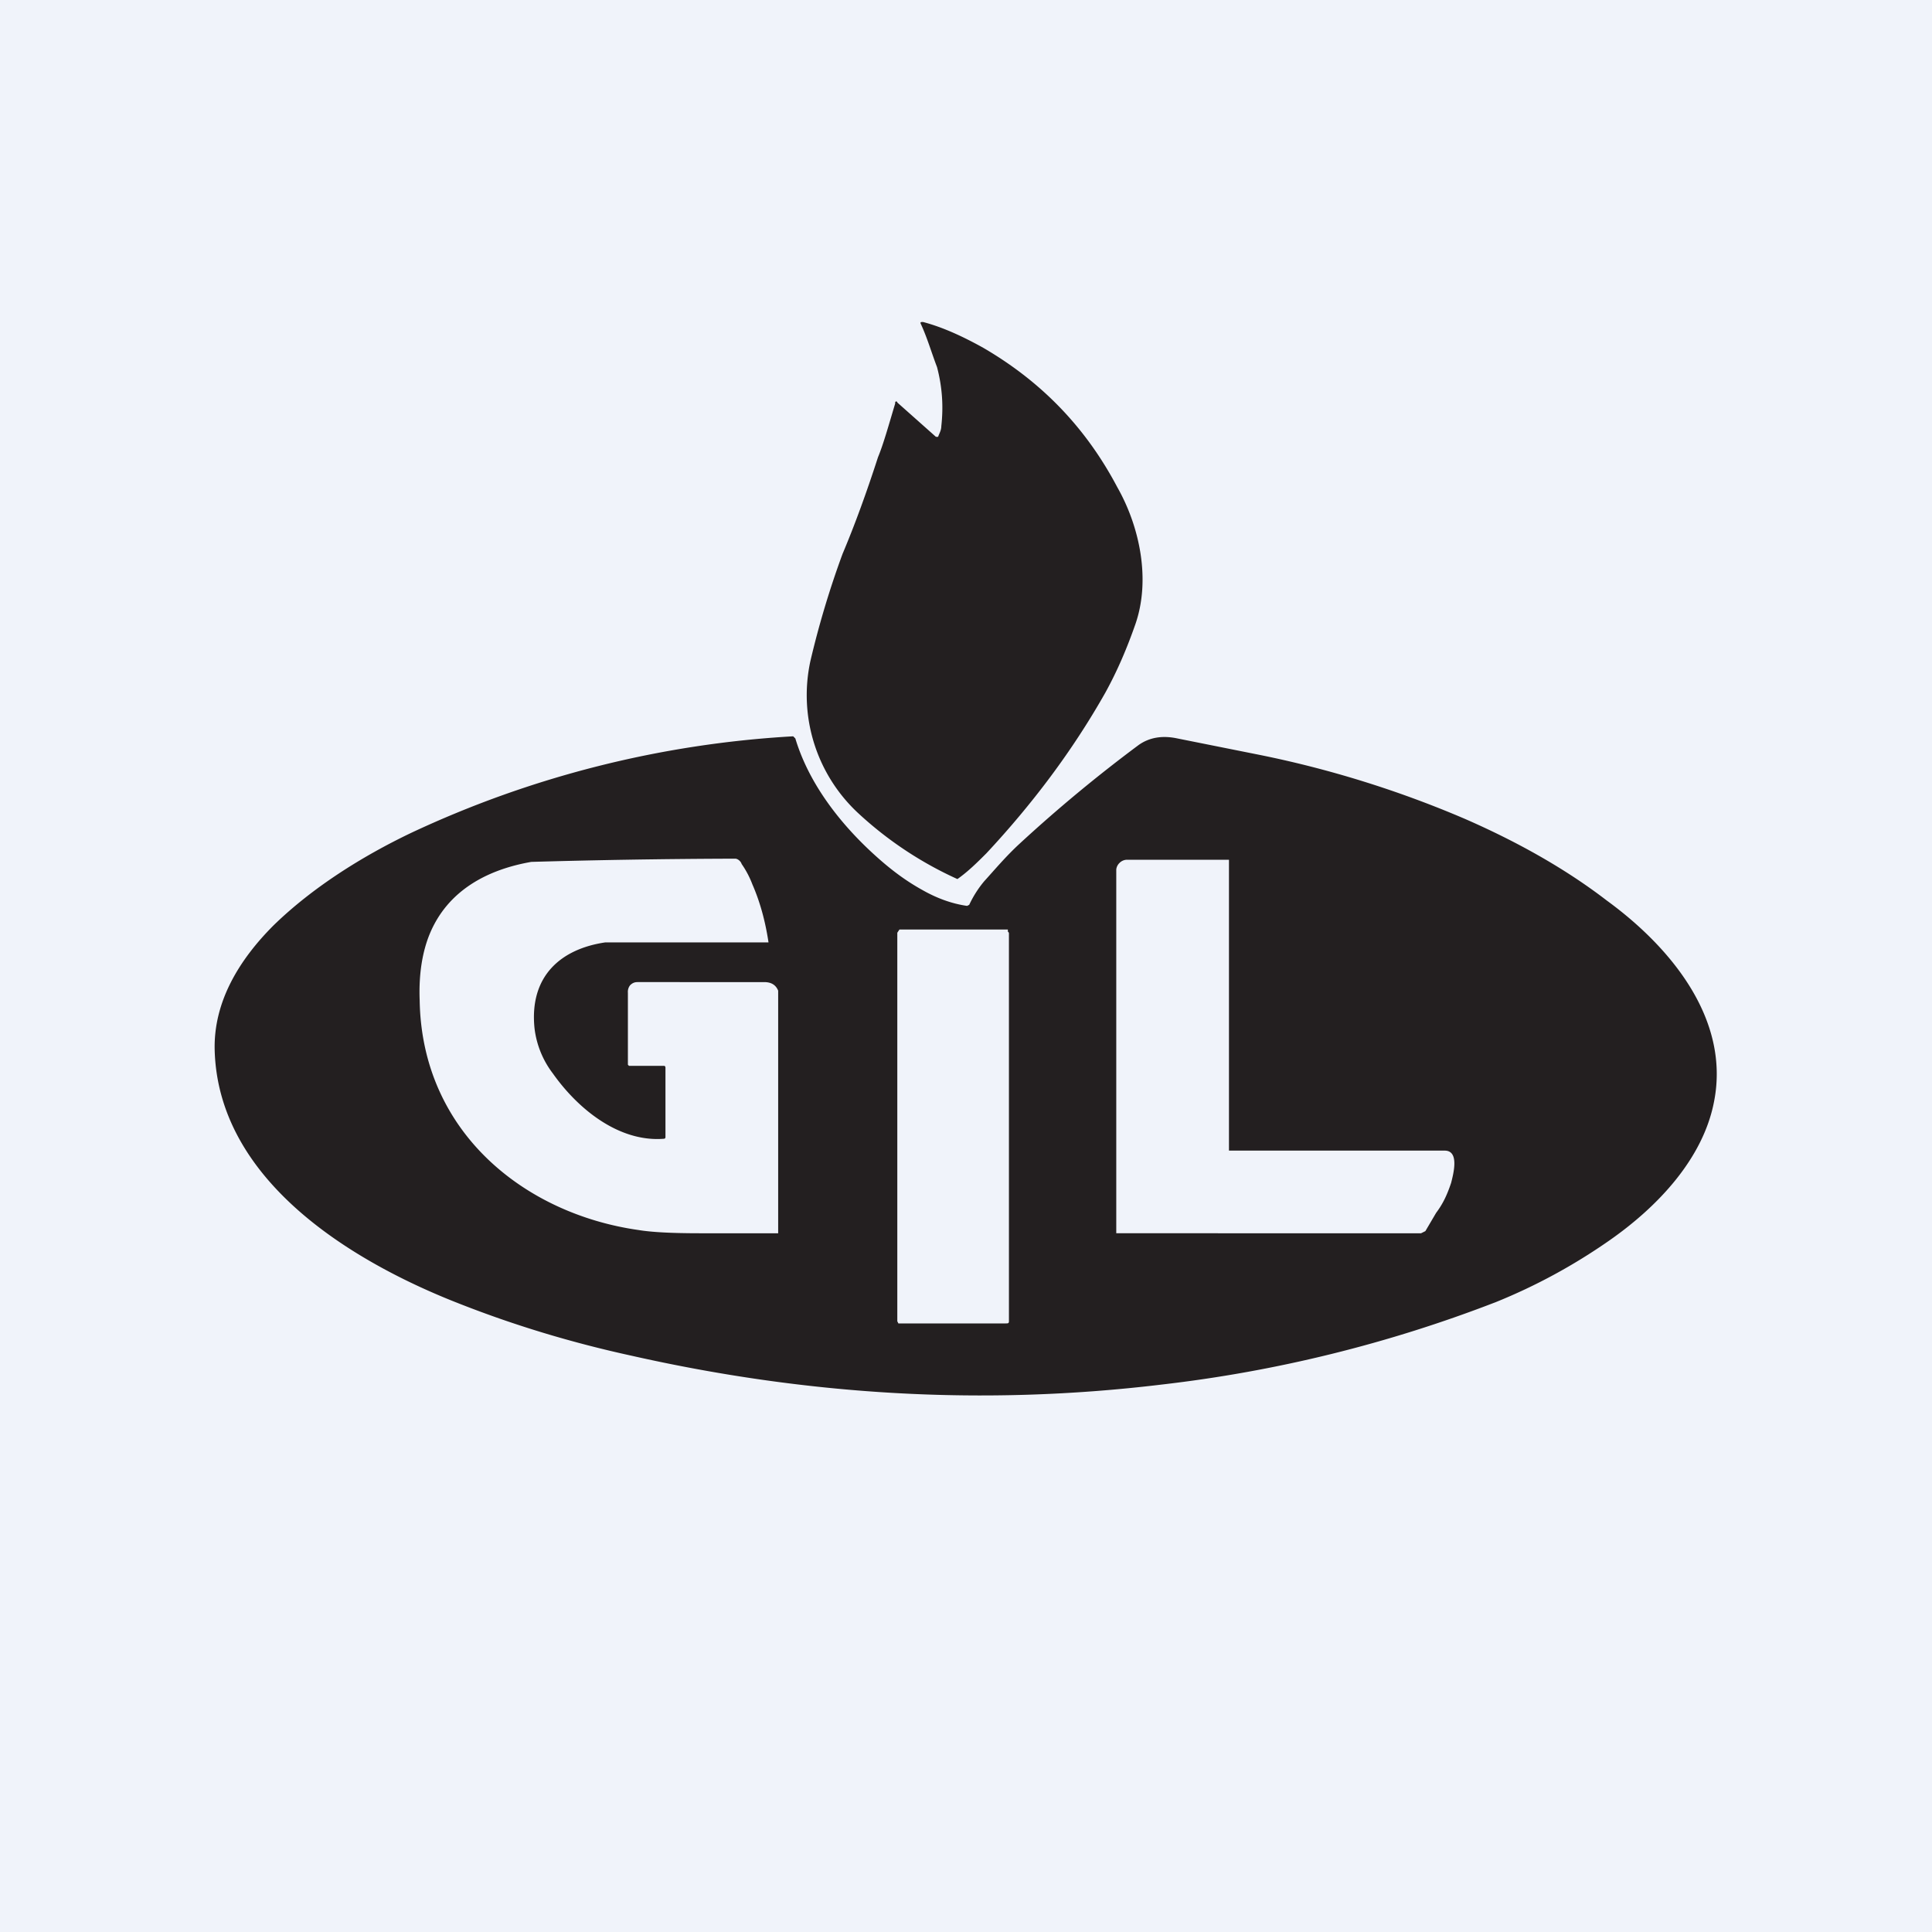 <!-- by TradingView --><svg width="18" height="18" viewBox="0 0 18 18" xmlns="http://www.w3.org/2000/svg"><path fill="#F0F3FA" d="M0 0h18v18H0z"/><path fill-rule="evenodd" d="M8.77 3.97c0 .04-.02.07-.03.1h-.02l-.36-.32a.01.01 0 0 0-.02 0v.01c-.06.2-.11.38-.16.5-.11.34-.22.64-.33.9a8.53 8.53 0 0 0-.3 1A1.5 1.5 0 0 0 8 7.58a3.45 3.45 0 0 0 .92.61c.1-.07.19-.16.27-.24.42-.45.8-.95 1.11-1.5.11-.2.2-.41.28-.64.14-.41.04-.9-.17-1.27-.29-.55-.7-.98-1.25-1.3-.18-.1-.37-.19-.56-.24-.02 0-.03 0-.02.02.06.13.1.27.15.4.05.19.06.37.04.55Zm.26 4.46a1 1 0 0 1 .14-.22c.1-.11.2-.23.33-.35a13.67 13.67 0 0 1 1.11-.92c.1-.07.22-.09.36-.06l.75.15c.65.13 1.3.33 1.93.6.48.21.93.46 1.32.76.59.43 1.15 1.1 1 1.87-.1.53-.52.98-.98 1.3-.33.23-.68.42-1.05.57a12.62 12.62 0 0 1-3.12.77c-1.66.2-3.3.1-4.94-.27-.55-.12-1.08-.28-1.59-.48-1.03-.4-2.26-1.16-2.29-2.37-.01-.45.23-.84.55-1.16.36-.35.82-.64 1.28-.86a9.66 9.66 0 0 1 3.56-.9l.02.02c.12.4.39.76.7 1.05.15.14.3.26.48.36.14.08.28.13.42.15l.02-.01Zm2.42 2.29h2.01c.14 0 .08.22.06.3-.04.12-.08.2-.14.28l-.1.17-.04.02H10.4V8.1a.1.1 0 0 1 .03-.06.1.1 0 0 1 .07-.03h.95v2.72ZM6.2 9.96v.63c0 .01 0 .02-.02.02-.41.03-.79-.27-1.03-.61a.86.86 0 0 1-.17-.42c-.05-.49.25-.74.66-.8h1.52c-.03-.2-.08-.38-.15-.54a.87.87 0 0 0-.1-.19C6.9 8.02 6.87 8 6.85 8a73.84 73.84 0 0 0-1.9.03c-.4.07-.78.26-.95.68-.06.15-.1.35-.09.61.02 1.23.98 1.99 2.04 2.14.12.02.31.03.57.03h.73V9.23c-.02-.05-.06-.08-.13-.08H5.94c-.03 0-.05.01-.07.03a.1.1 0 0 0-.02.07v.67l.01.01h.32c.01 0 .02 0 .02.02Zm3.19-1.3H8.38l-.02.03v3.62l.01.02h1c.02 0 .03 0 .03-.02V8.7a.02.02 0 0 0-.01-.02Z" fill="#231F20"/></svg>